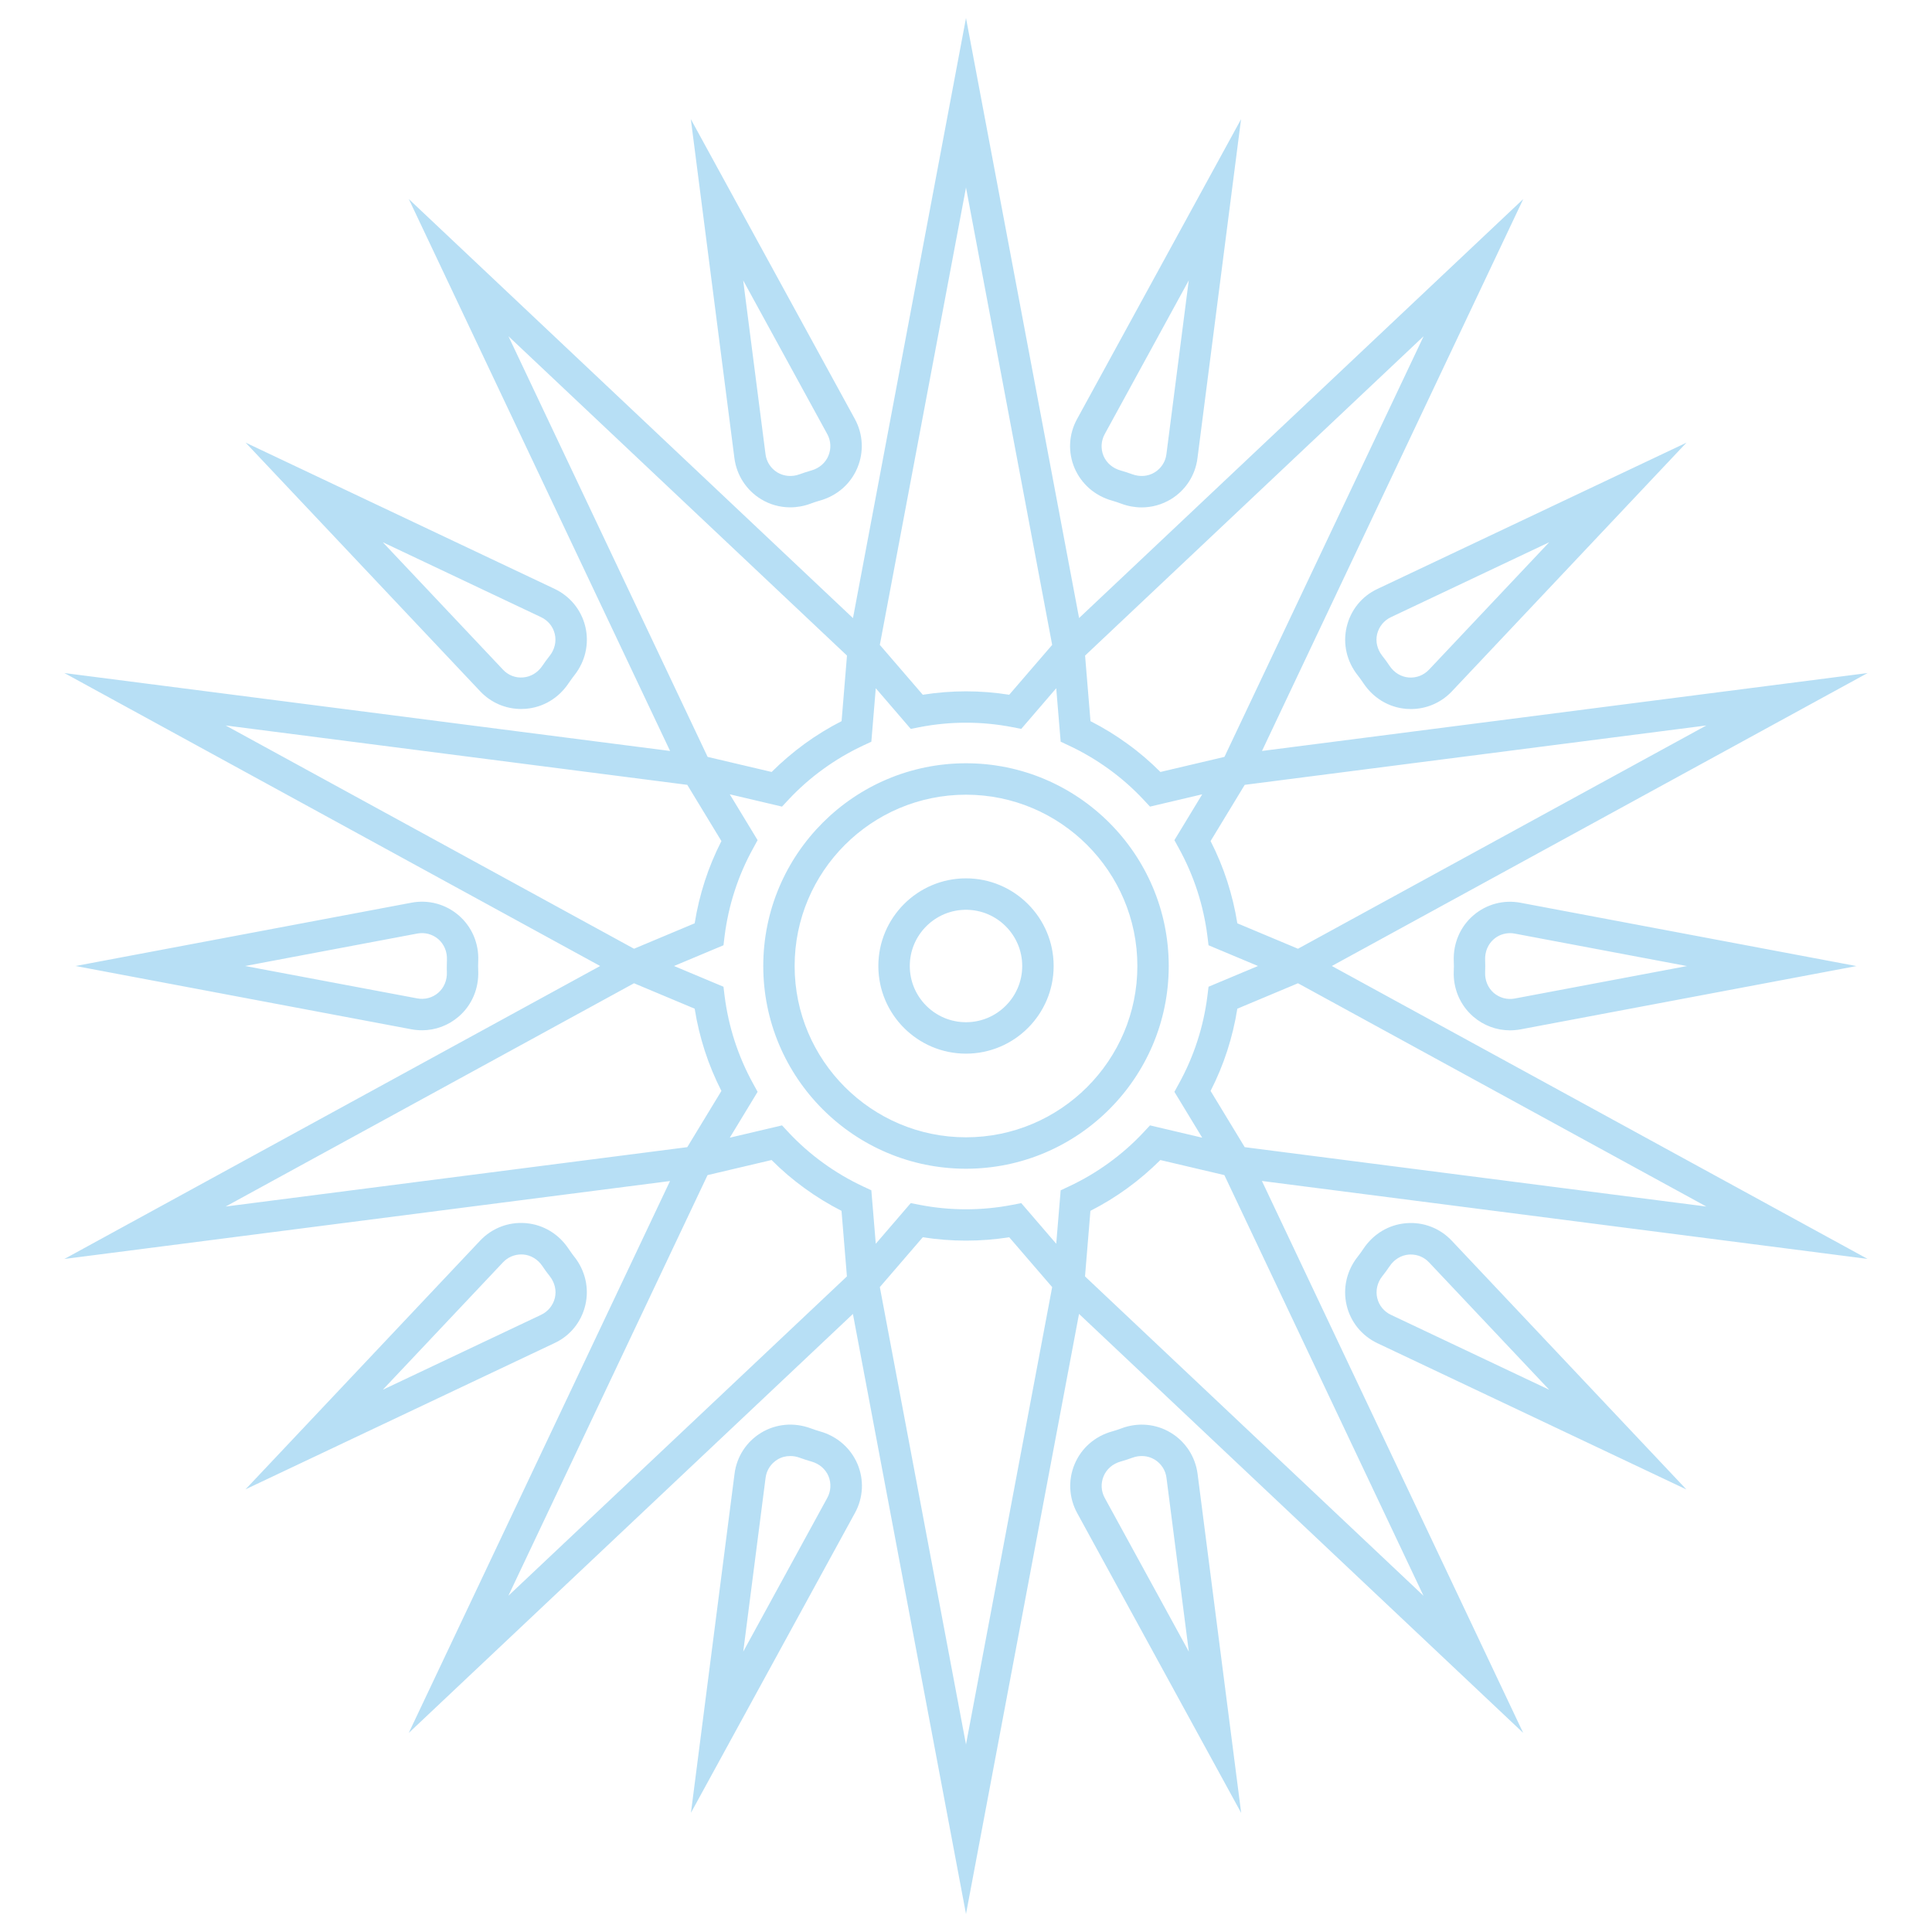 <?xml version="1.0" encoding="utf-8"?>
<!-- Generator: Adobe Illustrator 26.3.1, SVG Export Plug-In . SVG Version: 6.00 Build 0)  -->
<svg version="1.1" id="Warstwa_1" xmlns="http://www.w3.org/2000/svg" xmlns:xlink="http://www.w3.org/1999/xlink" x="0px" y="0px"
	 viewBox="0 0 300 300" style="enable-background:new 0 0 300 300;" xml:space="preserve">
<style type="text/css">
	.st0{fill:#70C0EC;}
</style>
<path class="st0" d="M150,118.52c-17.36,0-31.48,14.12-31.48,31.48s14.12,31.48,31.48,31.48s31.48-14.12,31.48-31.48
	S167.36,118.52,150,118.52z M150,176.6c-14.67,0-26.61-11.94-26.61-26.6c0-14.67,11.93-26.6,26.61-26.6
	c14.67,0,26.61,11.94,26.61,26.6C176.61,164.67,164.67,176.6,150,176.6z M150,136.39c-7.5,0-13.61,6.1-13.61,13.61
	s6.1,13.61,13.61,13.61c7.5,0,13.61-6.1,13.61-13.61S157.5,136.39,150,136.39z M150,158.73c-4.82,0-8.73-3.92-8.73-8.73
	s3.92-8.73,8.73-8.73s8.73,3.92,8.73,8.73S154.82,158.73,150,158.73z M118.19,77.52c1.38,0.84,2.94,1.26,4.52,1.26
	c1.06,0,2.13-0.19,3.17-0.58c0.23-0.09,0.47-0.17,0.71-0.25l0,0c0.24-0.08,0.47-0.15,0.72-0.22c2.66-0.74,4.78-2.59,5.82-5.08
	c1.04-2.47,0.89-5.24-0.39-7.59L107.27,18.5l6.77,52.65C114.39,73.8,115.9,76.13,118.19,77.52z M128.46,67.41
	c0.57,1.04,0.63,2.27,0.17,3.37c-0.46,1.1-1.42,1.93-2.63,2.27c-0.31,0.09-0.61,0.18-0.92,0.28c-0.3,0.1-0.6,0.2-0.9,0.31
	c-1.18,0.44-2.44,0.34-3.47-0.28c-1.02-0.62-1.69-1.65-1.84-2.83l-3.47-26.99L128.46,67.41z M181.81,222.48
	c-2.3-1.4-5.11-1.65-7.69-0.68c-0.23,0.09-0.47,0.17-0.71,0.25l0,0c-0.24,0.08-0.47,0.15-0.72,0.22c-2.66,0.74-4.78,2.59-5.82,5.08
	c-1.04,2.47-0.89,5.24,0.39,7.59l25.47,46.57l-6.77-52.65C185.61,226.2,184.1,223.87,181.81,222.48z M171.54,232.59
	c-0.57-1.04-0.63-2.27-0.17-3.37c0.46-1.1,1.42-1.93,2.63-2.27c0.31-0.09,0.61-0.18,0.92-0.28c0.3-0.1,0.6-0.2,0.9-0.31
	c1.18-0.44,2.44-0.34,3.47,0.28c1.02,0.62,1.69,1.65,1.84,2.83l3.47,26.99L171.54,232.59z M81.66,110.06
	c2.69-0.22,5.1-1.67,6.63-3.97c0.14-0.21,0.28-0.41,0.43-0.61c0.15-0.2,0.3-0.4,0.45-0.6c1.72-2.16,2.34-4.91,1.73-7.53
	c-0.61-2.61-2.36-4.76-4.78-5.91L38.14,68.73l36.42,38.61c1.67,1.77,3.95,2.75,6.36,2.75C81.17,110.09,81.41,110.08,81.66,110.06z
	 M78.11,103.99L59.44,84.2l24.59,11.64c1.07,0.51,1.85,1.46,2.12,2.62c0.27,1.16-0.02,2.4-0.8,3.38c-0.2,0.25-0.39,0.5-0.58,0.76
	c-0.19,0.26-0.37,0.52-0.55,0.78c-0.7,1.05-1.78,1.71-2.97,1.81C80.07,105.3,78.92,104.86,78.11,103.99z M218.34,189.94
	c-2.69,0.22-5.1,1.67-6.63,3.97c-0.14,0.21-0.28,0.41-0.43,0.62c-0.15,0.2-0.3,0.4-0.45,0.6c-1.72,2.16-2.34,4.91-1.73,7.53
	c0.61,2.61,2.36,4.76,4.78,5.91l47.98,22.71l-36.42-38.61C223.6,190.71,221.01,189.71,218.34,189.94z M240.56,215.8l-24.59-11.64
	c-1.07-0.51-1.85-1.46-2.12-2.62c-0.27-1.16,0.02-2.4,0.8-3.38c0.2-0.25,0.39-0.5,0.58-0.76c0.19-0.26,0.37-0.52,0.55-0.78
	c0.7-1.05,1.78-1.71,2.97-1.81c0.11-0.01,0.22-0.01,0.33-0.01c1.07,0,2.08,0.43,2.82,1.22L240.56,215.8z M71.23,142.14
	c-2.03-1.75-4.71-2.47-7.34-1.97L11.73,150l52.16,9.83c0.55,0.1,1.09,0.15,1.64,0.15c2.08,0,4.09-0.74,5.7-2.13
	c2.04-1.76,3.14-4.35,3.03-7.11c-0.01-0.25-0.02-0.5-0.02-0.75s0.01-0.5,0.02-0.75C74.38,146.49,73.27,143.9,71.23,142.14z
	 M69.39,150.95c0.05,1.26-0.44,2.43-1.34,3.21c-0.9,0.78-2.09,1.09-3.26,0.87L38.06,150l26.74-5.04c1.17-0.22,2.36,0.1,3.26,0.87
	c0.9,0.78,1.39,1.95,1.34,3.21c-0.01,0.32-0.02,0.64-0.02,0.96C69.37,150.32,69.38,150.64,69.39,150.95z M228.77,157.86
	c1.61,1.39,3.62,2.13,5.7,2.13c0.54,0,1.09-0.05,1.64-0.15l52.16-9.83l-52.16-9.83c-2.63-0.5-5.31,0.22-7.34,1.97
	c-2.04,1.76-3.14,4.35-3.03,7.11c0.01,0.25,0.02,0.5,0.02,0.75s-0.01,0.5-0.02,0.75C225.62,153.51,226.73,156.1,228.77,157.86z
	 M230.61,149.05c-0.05-1.26,0.44-2.43,1.34-3.21c0.71-0.62,1.61-0.94,2.53-0.94c0.24,0,0.48,0.02,0.73,0.07l26.74,5.04l-26.74,5.04
	c-1.17,0.22-2.36-0.1-3.26-0.87c-0.9-0.78-1.39-1.95-1.34-3.21c0.01-0.32,0.02-0.64,0.02-0.96
	C230.63,149.68,230.62,149.36,230.61,149.05z M90.89,202.65c0.62-2.62-0.01-5.37-1.73-7.53c-0.15-0.2-0.31-0.39-0.45-0.6
	c-0.15-0.2-0.29-0.41-0.43-0.62c-1.53-2.3-3.94-3.75-6.63-3.97c-2.67-0.23-5.26,0.77-7.1,2.72l-36.42,38.61l47.98-22.71
	C88.54,207.42,90.28,205.26,90.89,202.65z M84.03,204.16L59.44,215.8l18.67-19.79c0.74-0.78,1.75-1.22,2.82-1.22
	c0.11,0,0.22,0,0.33,0.01c1.19,0.1,2.27,0.76,2.97,1.81c0.18,0.26,0.36,0.53,0.55,0.79c0.19,0.26,0.38,0.51,0.58,0.76
	c0.78,0.99,1.08,2.22,0.8,3.38C85.88,202.69,85.1,203.65,84.03,204.16z M209.11,97.35c-0.62,2.62,0.01,5.37,1.73,7.53
	c0.15,0.2,0.31,0.39,0.45,0.6c0.15,0.2,0.29,0.41,0.43,0.62c1.53,2.3,3.94,3.75,6.63,3.97c0.25,0.02,0.49,0.03,0.74,0.03
	c2.4,0,4.69-0.98,6.36-2.75l36.42-38.61l-47.98,22.71C211.46,92.58,209.72,94.74,209.11,97.35z M215.97,95.84l24.59-11.64
	l-18.67,19.79c-0.82,0.86-1.96,1.31-3.15,1.21c-1.19-0.1-2.27-0.76-2.97-1.81c-0.18-0.26-0.36-0.53-0.55-0.79
	c-0.19-0.26-0.38-0.51-0.58-0.76c-0.78-0.99-1.08-2.22-0.8-3.38C214.12,97.31,214.9,96.35,215.97,95.84z M127.31,222.26
	c-0.24-0.07-0.48-0.14-0.71-0.22l0,0c-0.24-0.08-0.47-0.16-0.71-0.25c-2.59-0.96-5.39-0.71-7.69,0.68c-2.29,1.39-3.8,3.71-4.14,6.37
	l-6.77,52.65l25.47-46.57c1.29-2.35,1.43-5.12,0.39-7.59C132.09,224.85,129.97,223,127.31,222.26z M128.46,232.59l-13.05,23.87
	l3.47-26.99c0.15-1.18,0.82-2.21,1.84-2.83c0.6-0.37,1.29-0.55,2-0.55c0.49,0,0.99,0.09,1.47,0.27c0.3,0.11,0.6,0.21,0.9,0.31
	c0.31,0.1,0.61,0.19,0.92,0.28c1.21,0.34,2.17,1.16,2.64,2.27C129.1,230.32,129.03,231.55,128.46,232.59z M172.69,77.74
	c0.24,0.07,0.48,0.14,0.71,0.22l0,0c0.24,0.08,0.47,0.16,0.71,0.25c1.04,0.39,2.11,0.58,3.17,0.58c1.58,0,3.14-0.43,4.52-1.26
	c2.29-1.39,3.8-3.71,4.14-6.37l6.77-52.65l-25.47,46.57c-1.29,2.35-1.43,5.12-0.39,7.59C167.91,75.15,170.03,77,172.69,77.74z
	 M171.54,67.41l13.05-23.87l-3.47,26.99c-0.15,1.18-0.82,2.21-1.84,2.83c-1.02,0.62-2.28,0.72-3.47,0.28
	c-0.3-0.11-0.6-0.21-0.9-0.31c-0.31-0.1-0.61-0.19-0.92-0.28c-1.21-0.34-2.17-1.16-2.64-2.27C170.9,69.68,170.97,68.45,171.54,67.41
	z M290,104.51l-94.04,12.1l40.57-85.7l-68.97,65.06L150,2.8l-17.55,93.18L63.48,30.91l40.57,85.7L10,104.51L93.19,150L10,195.49
	l94.04-12.1l-40.57,85.7l68.97-65.06L150,297.2l17.55-93.18l68.97,65.06l-40.57-85.7l94.04,12.1L206.81,150L290,104.51z
	 M187.49,154.62c-0.3,2.39-0.82,4.76-1.57,7.05c-0.74,2.29-1.71,4.52-2.88,6.63l-0.68,1.24l4.32,7.12l-8.11-1.91l-0.96,1.03
	c-1.64,1.76-3.46,3.37-5.41,4.78c-1.95,1.42-4.04,2.65-6.22,3.67l-1.28,0.6l-0.69,8.3l-5.43-6.31l-1.39,0.27
	c-4.73,0.92-9.65,0.92-14.38,0l-1.39-0.27l-5.43,6.31l-0.69-8.3l-1.28-0.6c-2.18-1.02-4.27-2.25-6.22-3.67
	c-1.95-1.41-3.77-3.02-5.41-4.78l-0.96-1.03l-8.11,1.91l4.32-7.12l-0.68-1.24c-1.17-2.11-2.13-4.34-2.88-6.63
	c-0.74-2.29-1.27-4.66-1.57-7.05l-0.17-1.4l-7.68-3.22l7.68-3.22l0.17-1.4c0.3-2.39,0.82-4.76,1.57-7.05
	c0.74-2.29,1.71-4.52,2.88-6.63l0.68-1.24l-4.32-7.12l8.11,1.91l0.96-1.03c1.64-1.76,3.46-3.37,5.41-4.78
	c1.95-1.42,4.04-2.65,6.22-3.67l1.28-0.6l0.69-8.3l5.43,6.31l1.39-0.27c4.73-0.92,9.65-0.92,14.38,0l1.39,0.27l5.43-6.31l0.69,8.3
	l1.28,0.6c2.18,1.02,4.27,2.25,6.22,3.67c1.95,1.41,3.77,3.02,5.41,4.78l0.96,1.03l8.11-1.91l-4.32,7.12l0.68,1.24
	c1.17,2.11,2.13,4.34,2.88,6.63c0.74,2.29,1.27,4.66,1.57,7.05l0.17,1.4l7.68,3.22l-7.68,3.22L187.49,154.62z M201.55,147.32
	l-9.42-3.95c-0.35-2.22-0.88-4.41-1.57-6.55c-0.69-2.13-1.56-4.22-2.58-6.22l5.3-8.73l71.68-9.22L201.55,147.32z M190.13,117.53
	l-9.94,2.34c-1.59-1.59-3.3-3.06-5.12-4.37c-1.81-1.32-3.74-2.5-5.74-3.52l-0.84-10.18l52.57-49.59L190.13,117.53z M150,29.12
	l13.38,71.02l-6.67,7.74c-2.22-0.35-4.47-0.53-6.71-0.53c-2.24,0-4.49,0.18-6.71,0.53l-6.67-7.74L150,29.12z M131.52,101.8
	l-0.84,10.18c-2,1.02-3.93,2.2-5.74,3.52c-1.81,1.32-3.53,2.79-5.12,4.37l-9.94-2.34L78.95,52.21L131.52,101.8z M106.72,121.87
	l5.3,8.73c-1.02,2-1.89,4.09-2.58,6.22c-0.69,2.13-1.22,4.33-1.57,6.55l-9.42,3.95l-63.41-34.67L106.72,121.87z M98.45,152.68
	l9.42,3.95c0.35,2.22,0.88,4.41,1.57,6.55c0.69,2.13,1.56,4.22,2.58,6.22l-5.3,8.73l-71.68,9.22L98.45,152.68z M109.87,182.47
	l9.94-2.34c1.59,1.59,3.3,3.06,5.12,4.37c1.81,1.32,3.74,2.5,5.74,3.52l0.84,10.18l-52.57,49.59L109.87,182.47z M150,270.88
	l-13.38-71.02l6.67-7.74c4.44,0.7,8.99,0.7,13.42,0l6.67,7.74L150,270.88z M168.48,198.2l0.84-10.18c2-1.02,3.93-2.2,5.74-3.52
	c1.81-1.32,3.53-2.79,5.12-4.37l9.94,2.34l30.92,65.32L168.48,198.2z M193.28,178.13l-5.3-8.73c1.02-2,1.89-4.09,2.58-6.22
	c0.69-2.13,1.22-4.33,1.57-6.55l9.42-3.95l63.41,34.67L193.28,178.13z" opacity="0.5"/>
</svg>
